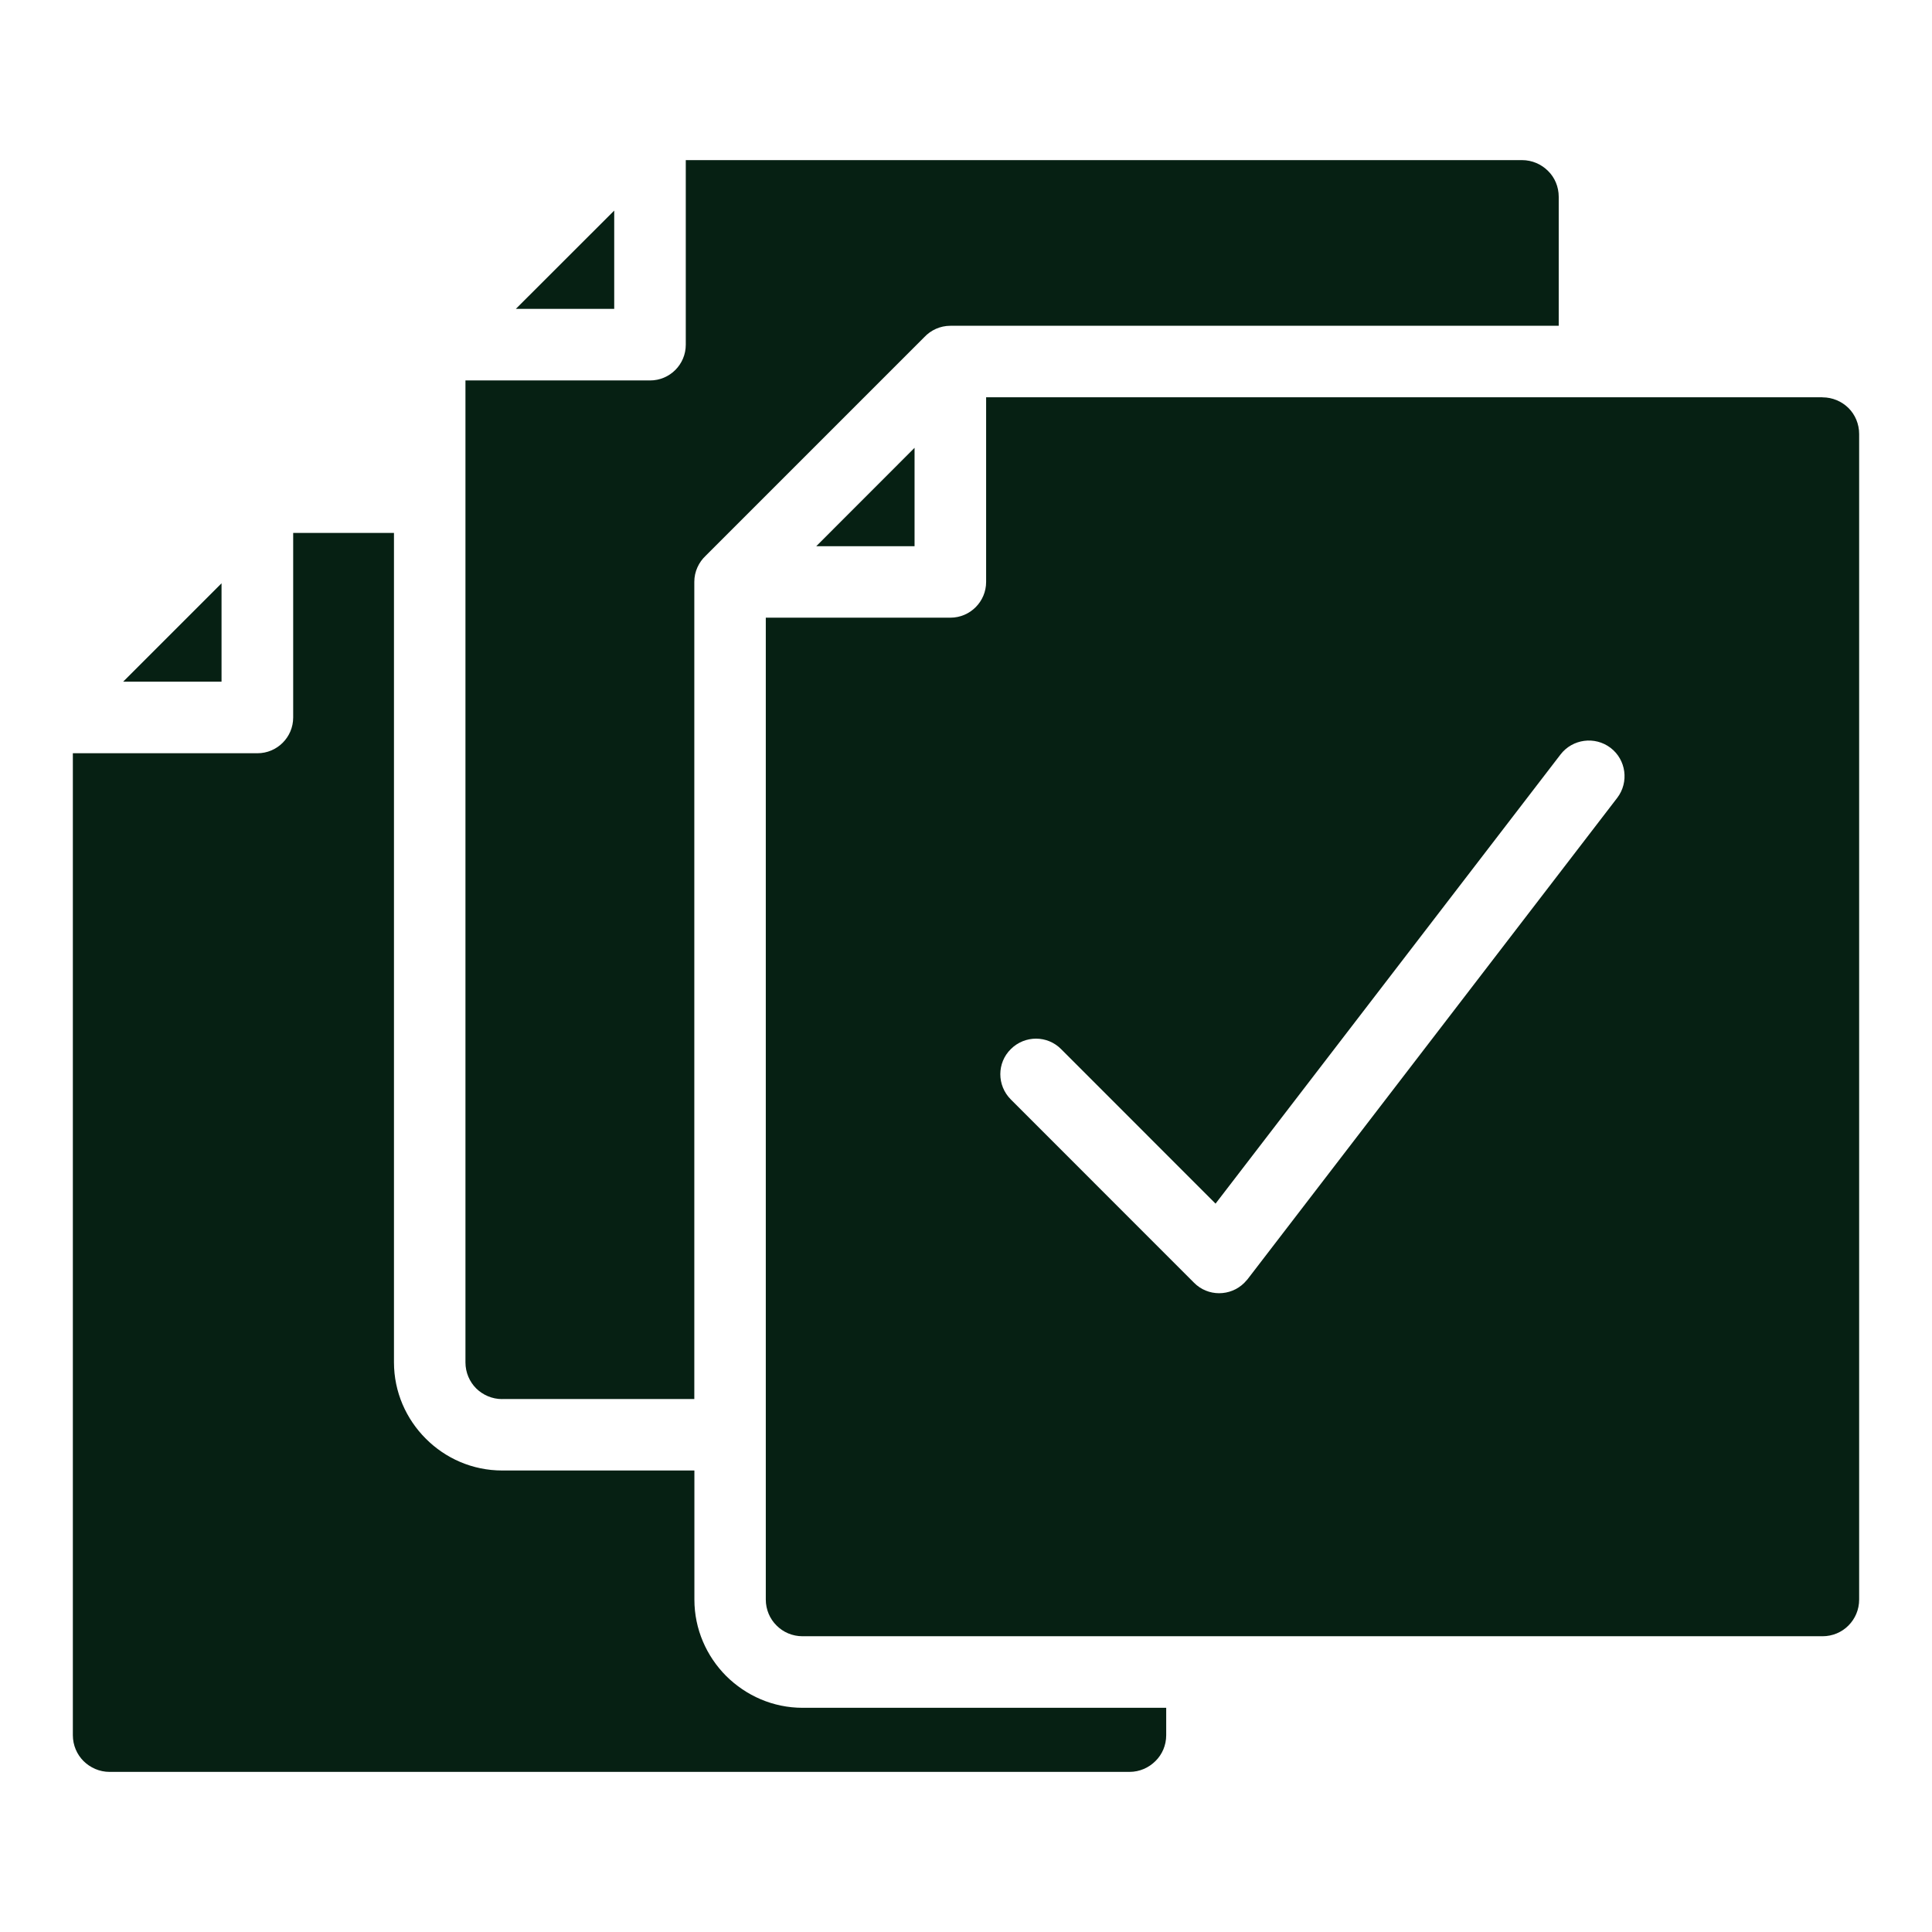 <svg width="24" height="24" viewBox="0 0 24 24" fill="none" xmlns="http://www.w3.org/2000/svg">
<path d="M8.625 18.267H6.238C5.869 18.267 5.533 18.116 5.29 17.872C5.045 17.628 4.894 17.291 4.894 16.923V6.62H3.642V8.913C3.642 9.158 3.443 9.357 3.198 9.357H0.905V21.555C0.905 21.681 0.956 21.795 1.038 21.877C1.121 21.959 1.236 22.011 1.36 22.011H14.031C14.157 22.011 14.271 21.959 14.353 21.877C14.436 21.796 14.487 21.682 14.487 21.555V21.215H9.971C9.602 21.215 9.267 21.064 9.021 20.82C8.777 20.575 8.626 20.239 8.626 19.871V18.269L8.625 18.267ZM6.238 17.379H8.625V7.228C8.625 7.1 8.68 6.985 8.767 6.903L11.481 4.189C11.562 4.102 11.678 4.047 11.806 4.047H19.363V2.445C19.363 2.319 19.313 2.204 19.23 2.123C19.147 2.04 19.032 1.989 18.907 1.989H8.519V4.282C8.519 4.527 8.321 4.726 8.075 4.726H5.782V16.924C5.782 17.05 5.833 17.165 5.915 17.247C5.997 17.328 6.112 17.38 6.238 17.38L6.238 17.379ZM7.63 2.616L6.408 3.837H7.63V2.616ZM2.752 7.246L1.53 8.468H2.752V7.246ZM22.639 4.935H12.25V7.229C12.25 7.473 12.052 7.673 11.806 7.673H9.513V19.87C9.513 19.996 9.564 20.111 9.646 20.192C9.729 20.276 9.843 20.326 9.97 20.326H22.64C22.765 20.326 22.88 20.276 22.962 20.193C23.045 20.11 23.095 19.996 23.095 19.87V5.391C23.095 5.266 23.045 5.151 22.963 5.069C22.879 4.986 22.764 4.936 22.64 4.936L22.639 4.935ZM11.361 5.563L10.14 6.785H11.361V5.563ZM12.556 13.657C12.383 13.483 12.383 13.203 12.557 13.032C12.731 12.859 13.011 12.859 13.183 13.034L15.1 14.952L19.385 9.373C19.534 9.179 19.812 9.142 20.007 9.29C20.201 9.438 20.238 9.717 20.09 9.911L15.497 15.892L15.457 15.936C15.284 16.108 15.003 16.108 14.832 15.934L12.557 13.658L12.556 13.657Z" fill="#062013"/>
</svg>

